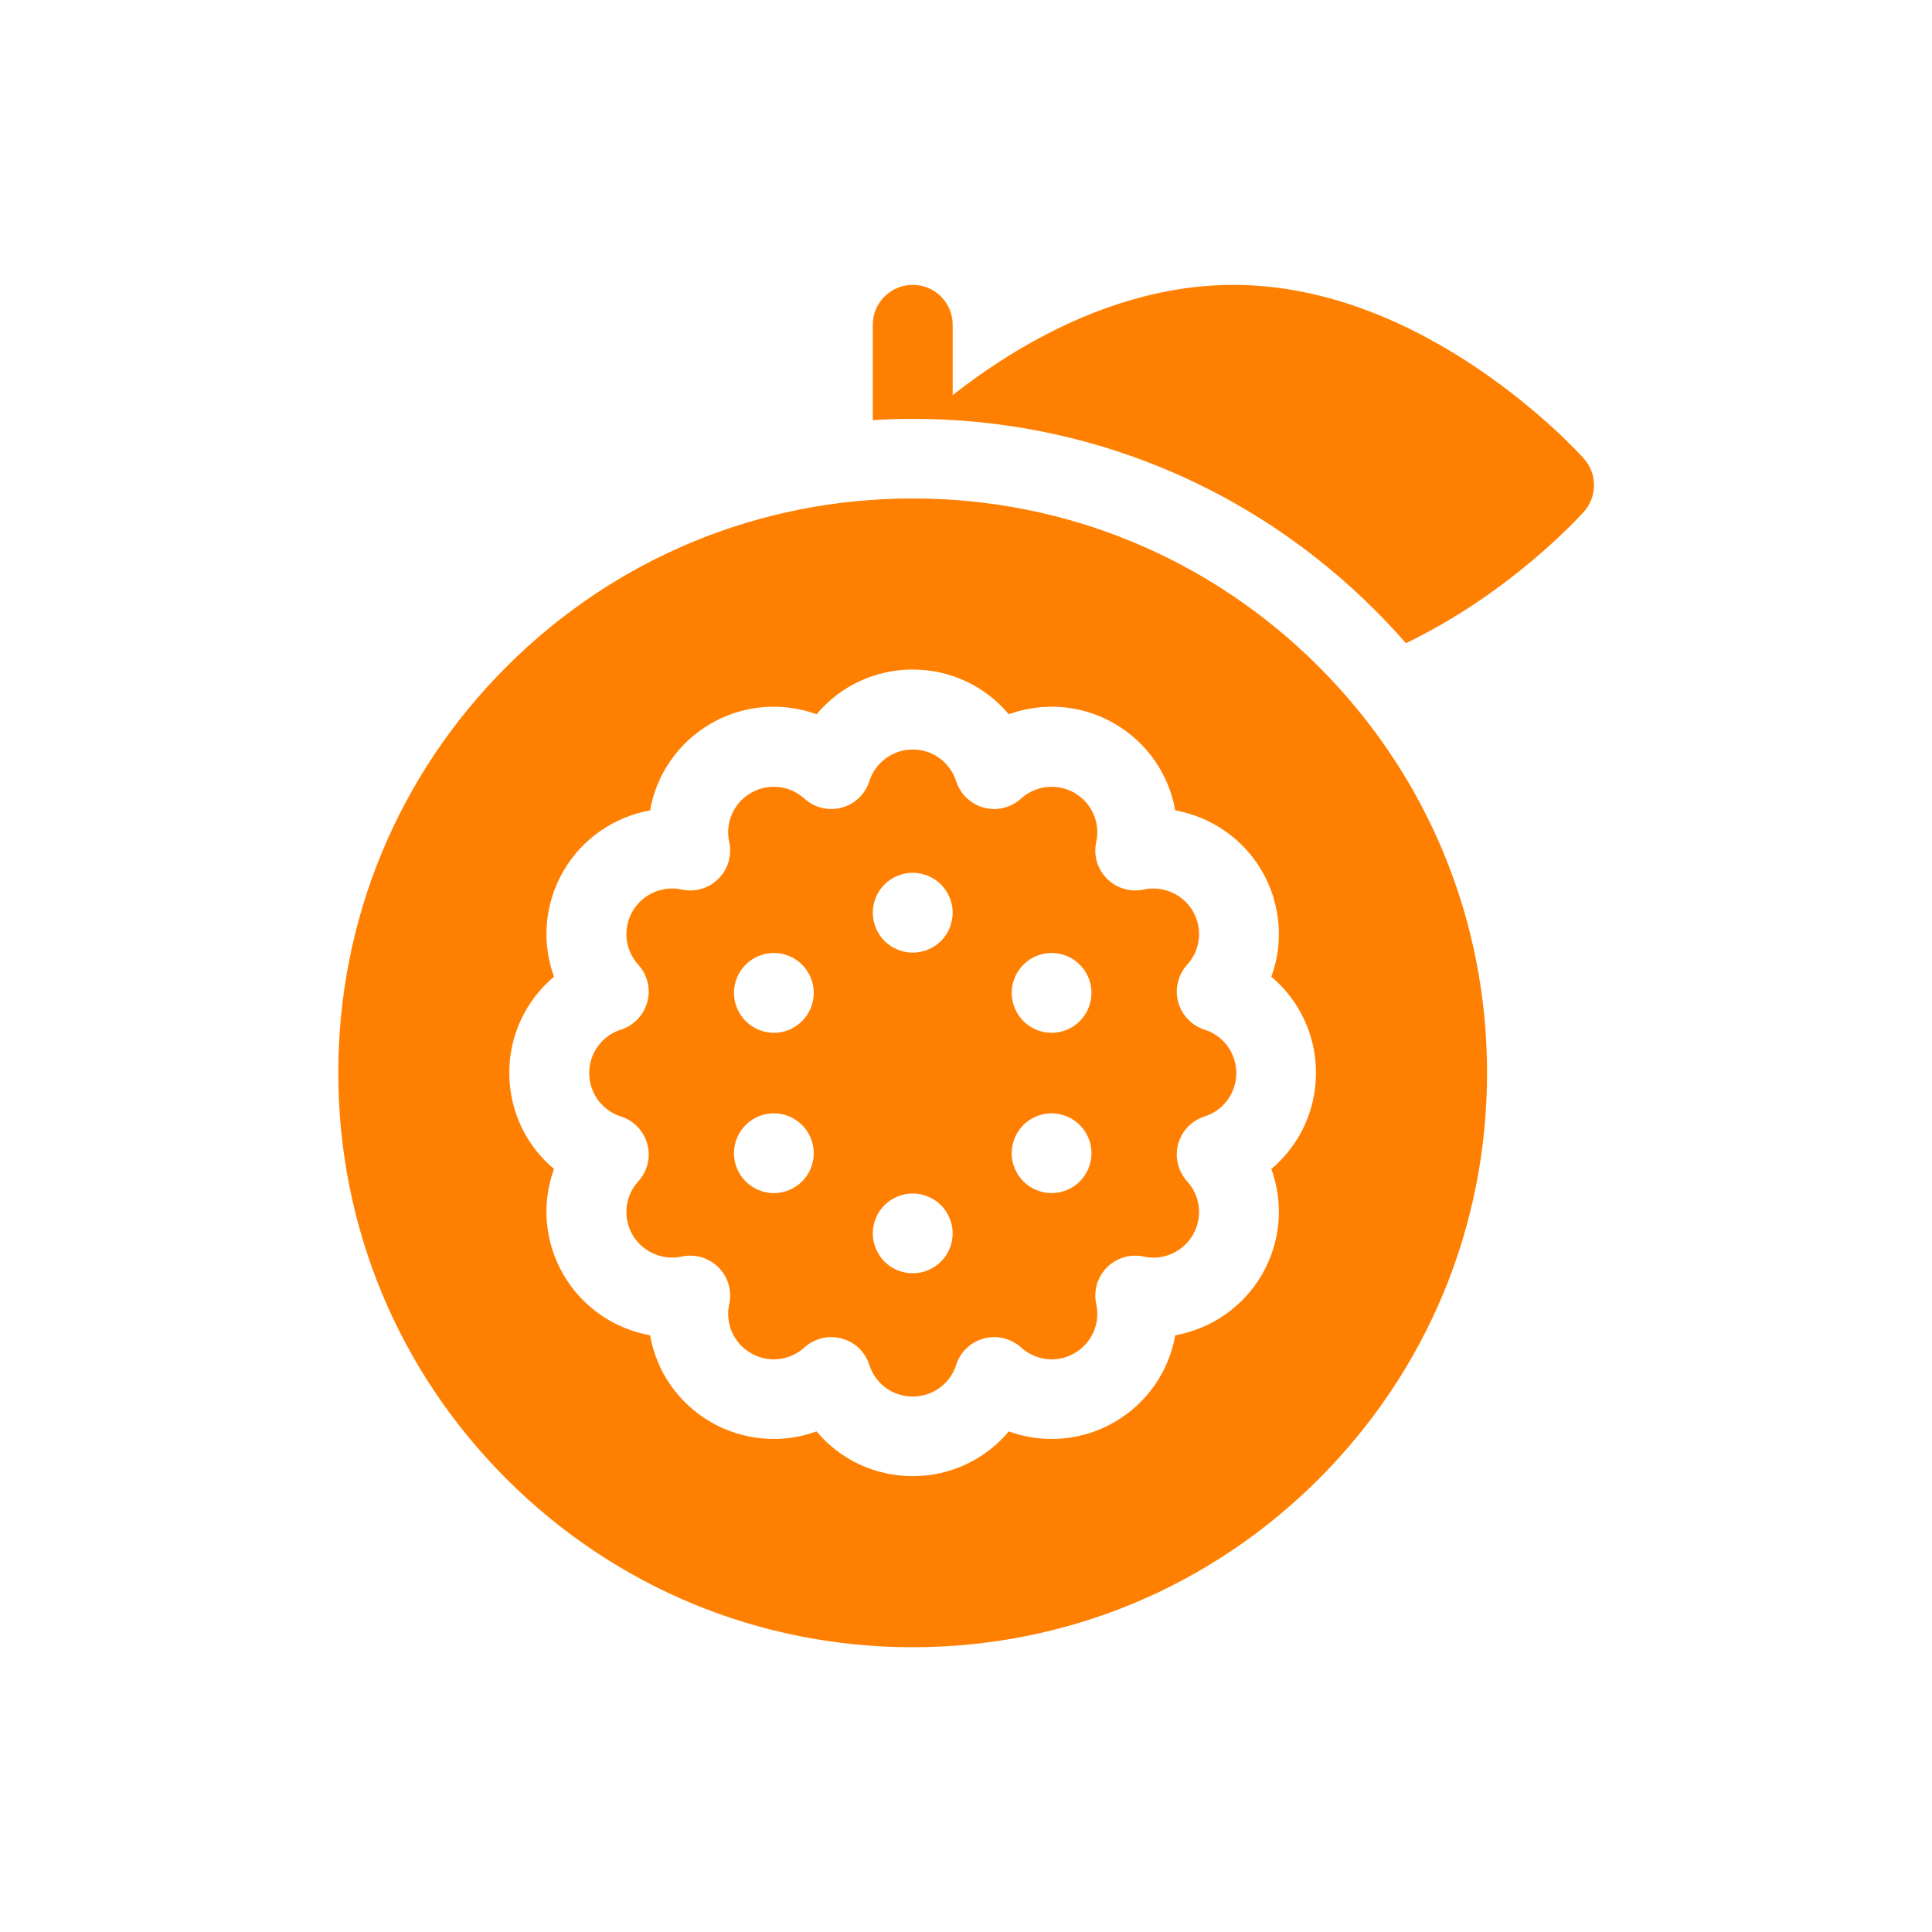 <svg width="20" height="20" viewBox="0 0 20 20" fill="none" xmlns="http://www.w3.org/2000/svg">
<g id="passion-fruit 1">
<g id="Group">
<path id="Vector" d="M16.396 4.747C16.33 4.673 14.763 2.949 12.768 2.949C11.565 2.949 10.518 3.576 9.862 4.09V3.362C9.862 3.134 9.677 2.949 9.449 2.949C9.22 2.949 9.035 3.134 9.035 3.362V4.349C9.172 4.34 9.31 4.336 9.449 4.336C11.258 4.336 12.958 5.04 14.237 6.319C14.347 6.429 14.453 6.543 14.554 6.658C15.629 6.143 16.352 5.347 16.396 5.298C16.536 5.141 16.536 4.903 16.396 4.747ZM12.469 10.659C12.403 10.638 12.344 10.6 12.296 10.55C12.248 10.5 12.214 10.439 12.196 10.372C12.178 10.305 12.177 10.235 12.194 10.168C12.21 10.1 12.243 10.038 12.289 9.987C12.357 9.913 12.399 9.82 12.41 9.72C12.421 9.621 12.399 9.52 12.349 9.434C12.265 9.288 12.108 9.198 11.939 9.198C11.906 9.198 11.872 9.201 11.84 9.209C11.772 9.223 11.702 9.221 11.636 9.201C11.569 9.182 11.509 9.146 11.46 9.097C11.411 9.048 11.375 8.988 11.355 8.921C11.336 8.855 11.333 8.784 11.348 8.717C11.37 8.619 11.36 8.517 11.319 8.425C11.278 8.334 11.21 8.258 11.123 8.208C11.052 8.167 10.971 8.145 10.888 8.145C10.77 8.144 10.657 8.188 10.57 8.267C10.518 8.314 10.456 8.347 10.389 8.363C10.322 8.38 10.252 8.379 10.185 8.361C10.118 8.343 10.057 8.308 10.007 8.261C9.956 8.213 9.919 8.153 9.898 8.087C9.835 7.891 9.655 7.759 9.449 7.759C9.243 7.759 9.062 7.891 8.999 8.087C8.978 8.153 8.941 8.213 8.891 8.261C8.841 8.308 8.779 8.343 8.712 8.361C8.646 8.379 8.575 8.379 8.508 8.363C8.441 8.347 8.379 8.314 8.327 8.267C8.24 8.188 8.127 8.144 8.009 8.145C7.926 8.145 7.847 8.166 7.774 8.208C7.687 8.258 7.619 8.334 7.578 8.425C7.538 8.517 7.527 8.619 7.549 8.717C7.564 8.784 7.561 8.855 7.542 8.921C7.522 8.988 7.486 9.048 7.437 9.097C7.388 9.146 7.328 9.182 7.262 9.201C7.195 9.221 7.125 9.223 7.057 9.209C7.025 9.201 6.991 9.198 6.958 9.198C6.789 9.198 6.632 9.288 6.548 9.434C6.498 9.52 6.477 9.621 6.487 9.72C6.498 9.82 6.54 9.913 6.608 9.987C6.654 10.038 6.687 10.1 6.704 10.168C6.72 10.235 6.719 10.305 6.701 10.372C6.683 10.439 6.649 10.5 6.601 10.55C6.553 10.6 6.494 10.638 6.428 10.659C6.332 10.689 6.249 10.749 6.19 10.83C6.131 10.91 6.099 11.008 6.1 11.108C6.099 11.208 6.131 11.306 6.19 11.387C6.249 11.467 6.332 11.527 6.428 11.558C6.494 11.579 6.553 11.616 6.601 11.666C6.649 11.716 6.683 11.777 6.701 11.844C6.719 11.911 6.72 11.981 6.704 12.049C6.687 12.116 6.654 12.178 6.608 12.229C6.54 12.303 6.498 12.397 6.487 12.496C6.477 12.596 6.498 12.696 6.548 12.783C6.632 12.928 6.789 13.018 6.958 13.018C6.991 13.018 7.025 13.015 7.057 13.008C7.125 12.993 7.195 12.996 7.261 13.015C7.328 13.035 7.388 13.07 7.437 13.119C7.486 13.168 7.522 13.229 7.542 13.295C7.561 13.362 7.564 13.432 7.549 13.499C7.527 13.597 7.538 13.699 7.578 13.791C7.619 13.882 7.687 13.959 7.774 14.008C7.845 14.05 7.926 14.072 8.009 14.072C8.127 14.072 8.24 14.028 8.327 13.949C8.379 13.902 8.441 13.87 8.508 13.853C8.575 13.837 8.646 13.838 8.712 13.856C8.779 13.873 8.841 13.908 8.891 13.956C8.941 14.004 8.978 14.063 8.999 14.129C9.029 14.224 9.089 14.308 9.17 14.367C9.251 14.426 9.349 14.457 9.449 14.457C9.549 14.457 9.646 14.426 9.727 14.367C9.808 14.308 9.868 14.225 9.898 14.129C9.919 14.063 9.956 14.004 10.007 13.956C10.057 13.908 10.118 13.874 10.185 13.856C10.252 13.838 10.322 13.837 10.389 13.853C10.456 13.87 10.518 13.902 10.57 13.949C10.657 14.028 10.771 14.072 10.888 14.072C10.971 14.072 11.05 14.051 11.123 14.008C11.21 13.959 11.278 13.883 11.319 13.791C11.36 13.699 11.37 13.597 11.348 13.5C11.334 13.432 11.336 13.362 11.355 13.295C11.375 13.229 11.411 13.168 11.46 13.119C11.509 13.07 11.569 13.035 11.636 13.015C11.702 12.996 11.772 12.993 11.84 13.008C11.873 13.015 11.906 13.019 11.94 13.019C12.108 13.019 12.265 12.928 12.349 12.783C12.399 12.696 12.421 12.596 12.41 12.496C12.399 12.397 12.357 12.303 12.289 12.229C12.243 12.178 12.21 12.116 12.194 12.049C12.177 11.982 12.178 11.911 12.196 11.844C12.214 11.777 12.248 11.716 12.296 11.666C12.344 11.616 12.403 11.579 12.469 11.558C12.666 11.495 12.798 11.314 12.798 11.108C12.798 10.902 12.666 10.721 12.469 10.659ZM8.303 12.23C8.226 12.307 8.12 12.351 8.011 12.351C7.902 12.351 7.796 12.307 7.719 12.23C7.642 12.153 7.598 12.047 7.598 11.938C7.598 11.829 7.642 11.723 7.719 11.646C7.796 11.569 7.902 11.525 8.011 11.525C8.12 11.525 8.226 11.569 8.303 11.646C8.38 11.723 8.424 11.829 8.424 11.938C8.424 12.048 8.381 12.152 8.303 12.23ZM8.303 10.57C8.226 10.648 8.12 10.692 8.011 10.692C7.902 10.691 7.796 10.648 7.719 10.57C7.642 10.493 7.598 10.387 7.598 10.278C7.598 10.169 7.642 10.063 7.719 9.986C7.796 9.909 7.902 9.865 8.011 9.865C8.12 9.865 8.226 9.909 8.303 9.986C8.38 10.063 8.424 10.169 8.424 10.278C8.424 10.388 8.381 10.493 8.303 10.57ZM9.741 13.06C9.663 13.137 9.558 13.181 9.449 13.181C9.34 13.181 9.233 13.137 9.156 13.06C9.079 12.982 9.036 12.877 9.035 12.768C9.035 12.659 9.079 12.553 9.156 12.476C9.233 12.399 9.34 12.355 9.449 12.355C9.557 12.355 9.664 12.399 9.741 12.476C9.818 12.553 9.862 12.659 9.862 12.768C9.862 12.877 9.818 12.983 9.741 13.06ZM9.741 9.741C9.663 9.818 9.558 9.861 9.449 9.862C9.34 9.862 9.233 9.817 9.156 9.741C9.079 9.663 9.036 9.558 9.035 9.448C9.035 9.339 9.079 9.233 9.156 9.156C9.233 9.079 9.34 9.035 9.449 9.035C9.557 9.035 9.664 9.079 9.741 9.156C9.818 9.233 9.862 9.339 9.862 9.448C9.862 9.557 9.818 9.664 9.741 9.741ZM11.178 12.23C11.101 12.307 10.995 12.351 10.886 12.351C10.776 12.351 10.671 12.307 10.594 12.23C10.517 12.153 10.473 12.047 10.473 11.938C10.473 11.829 10.517 11.723 10.594 11.646C10.671 11.569 10.777 11.525 10.886 11.525C10.995 11.525 11.101 11.569 11.178 11.646C11.255 11.723 11.299 11.829 11.299 11.938C11.299 12.047 11.255 12.153 11.178 12.23ZM11.178 10.57C11.101 10.648 10.995 10.692 10.886 10.692C10.776 10.691 10.671 10.648 10.594 10.57C10.517 10.493 10.473 10.387 10.473 10.278C10.473 10.169 10.517 10.063 10.594 9.986C10.671 9.909 10.777 9.865 10.886 9.865C10.995 9.865 11.101 9.909 11.178 9.986C11.255 10.063 11.299 10.169 11.299 10.278C11.299 10.387 11.255 10.493 11.178 10.57Z" fill="#FF7F01"/>
<path id="Vector_2" d="M9.448 5.16C7.86 5.16 6.366 5.779 5.243 6.902C4.12 8.025 3.502 9.518 3.502 11.106C3.502 12.694 4.12 14.187 5.243 15.31C6.367 16.433 7.86 17.052 9.448 17.052C11.036 17.052 12.529 16.433 13.652 15.31C14.775 14.187 15.394 12.694 15.394 11.106C15.394 9.518 14.775 8.025 13.652 6.902C12.529 5.779 11.036 5.16 9.448 5.16ZM13.161 12.101C13.289 12.454 13.261 12.853 13.064 13.194C12.871 13.528 12.539 13.756 12.166 13.823C12.101 14.193 11.877 14.525 11.536 14.722C11.339 14.836 11.115 14.896 10.887 14.896C10.736 14.896 10.586 14.87 10.443 14.818C10.202 15.106 9.842 15.281 9.448 15.281C9.054 15.281 8.694 15.106 8.453 14.818C8.274 14.883 8.084 14.908 7.896 14.891C7.707 14.874 7.524 14.817 7.36 14.722C7.019 14.525 6.794 14.193 6.73 13.823C6.356 13.756 6.025 13.528 5.832 13.194C5.635 12.853 5.606 12.454 5.735 12.101C5.447 11.86 5.272 11.5 5.272 11.106C5.272 10.712 5.447 10.352 5.735 10.111C5.606 9.759 5.635 9.359 5.832 9.018C6.025 8.684 6.356 8.456 6.73 8.389C6.794 8.019 7.019 7.687 7.36 7.49C7.557 7.376 7.781 7.316 8.008 7.316C8.161 7.316 8.312 7.343 8.453 7.394C8.694 7.106 9.054 6.931 9.448 6.931C9.842 6.931 10.202 7.106 10.443 7.394C10.586 7.342 10.736 7.316 10.887 7.316C11.115 7.316 11.339 7.376 11.536 7.49C11.877 7.687 12.101 8.019 12.166 8.389C12.539 8.456 12.871 8.684 13.064 9.018C13.261 9.359 13.289 9.759 13.161 10.111C13.448 10.352 13.623 10.712 13.623 11.106C13.623 11.5 13.448 11.86 13.161 12.101Z" fill="#FF7F01"/>
</g>
</g>
</svg>
